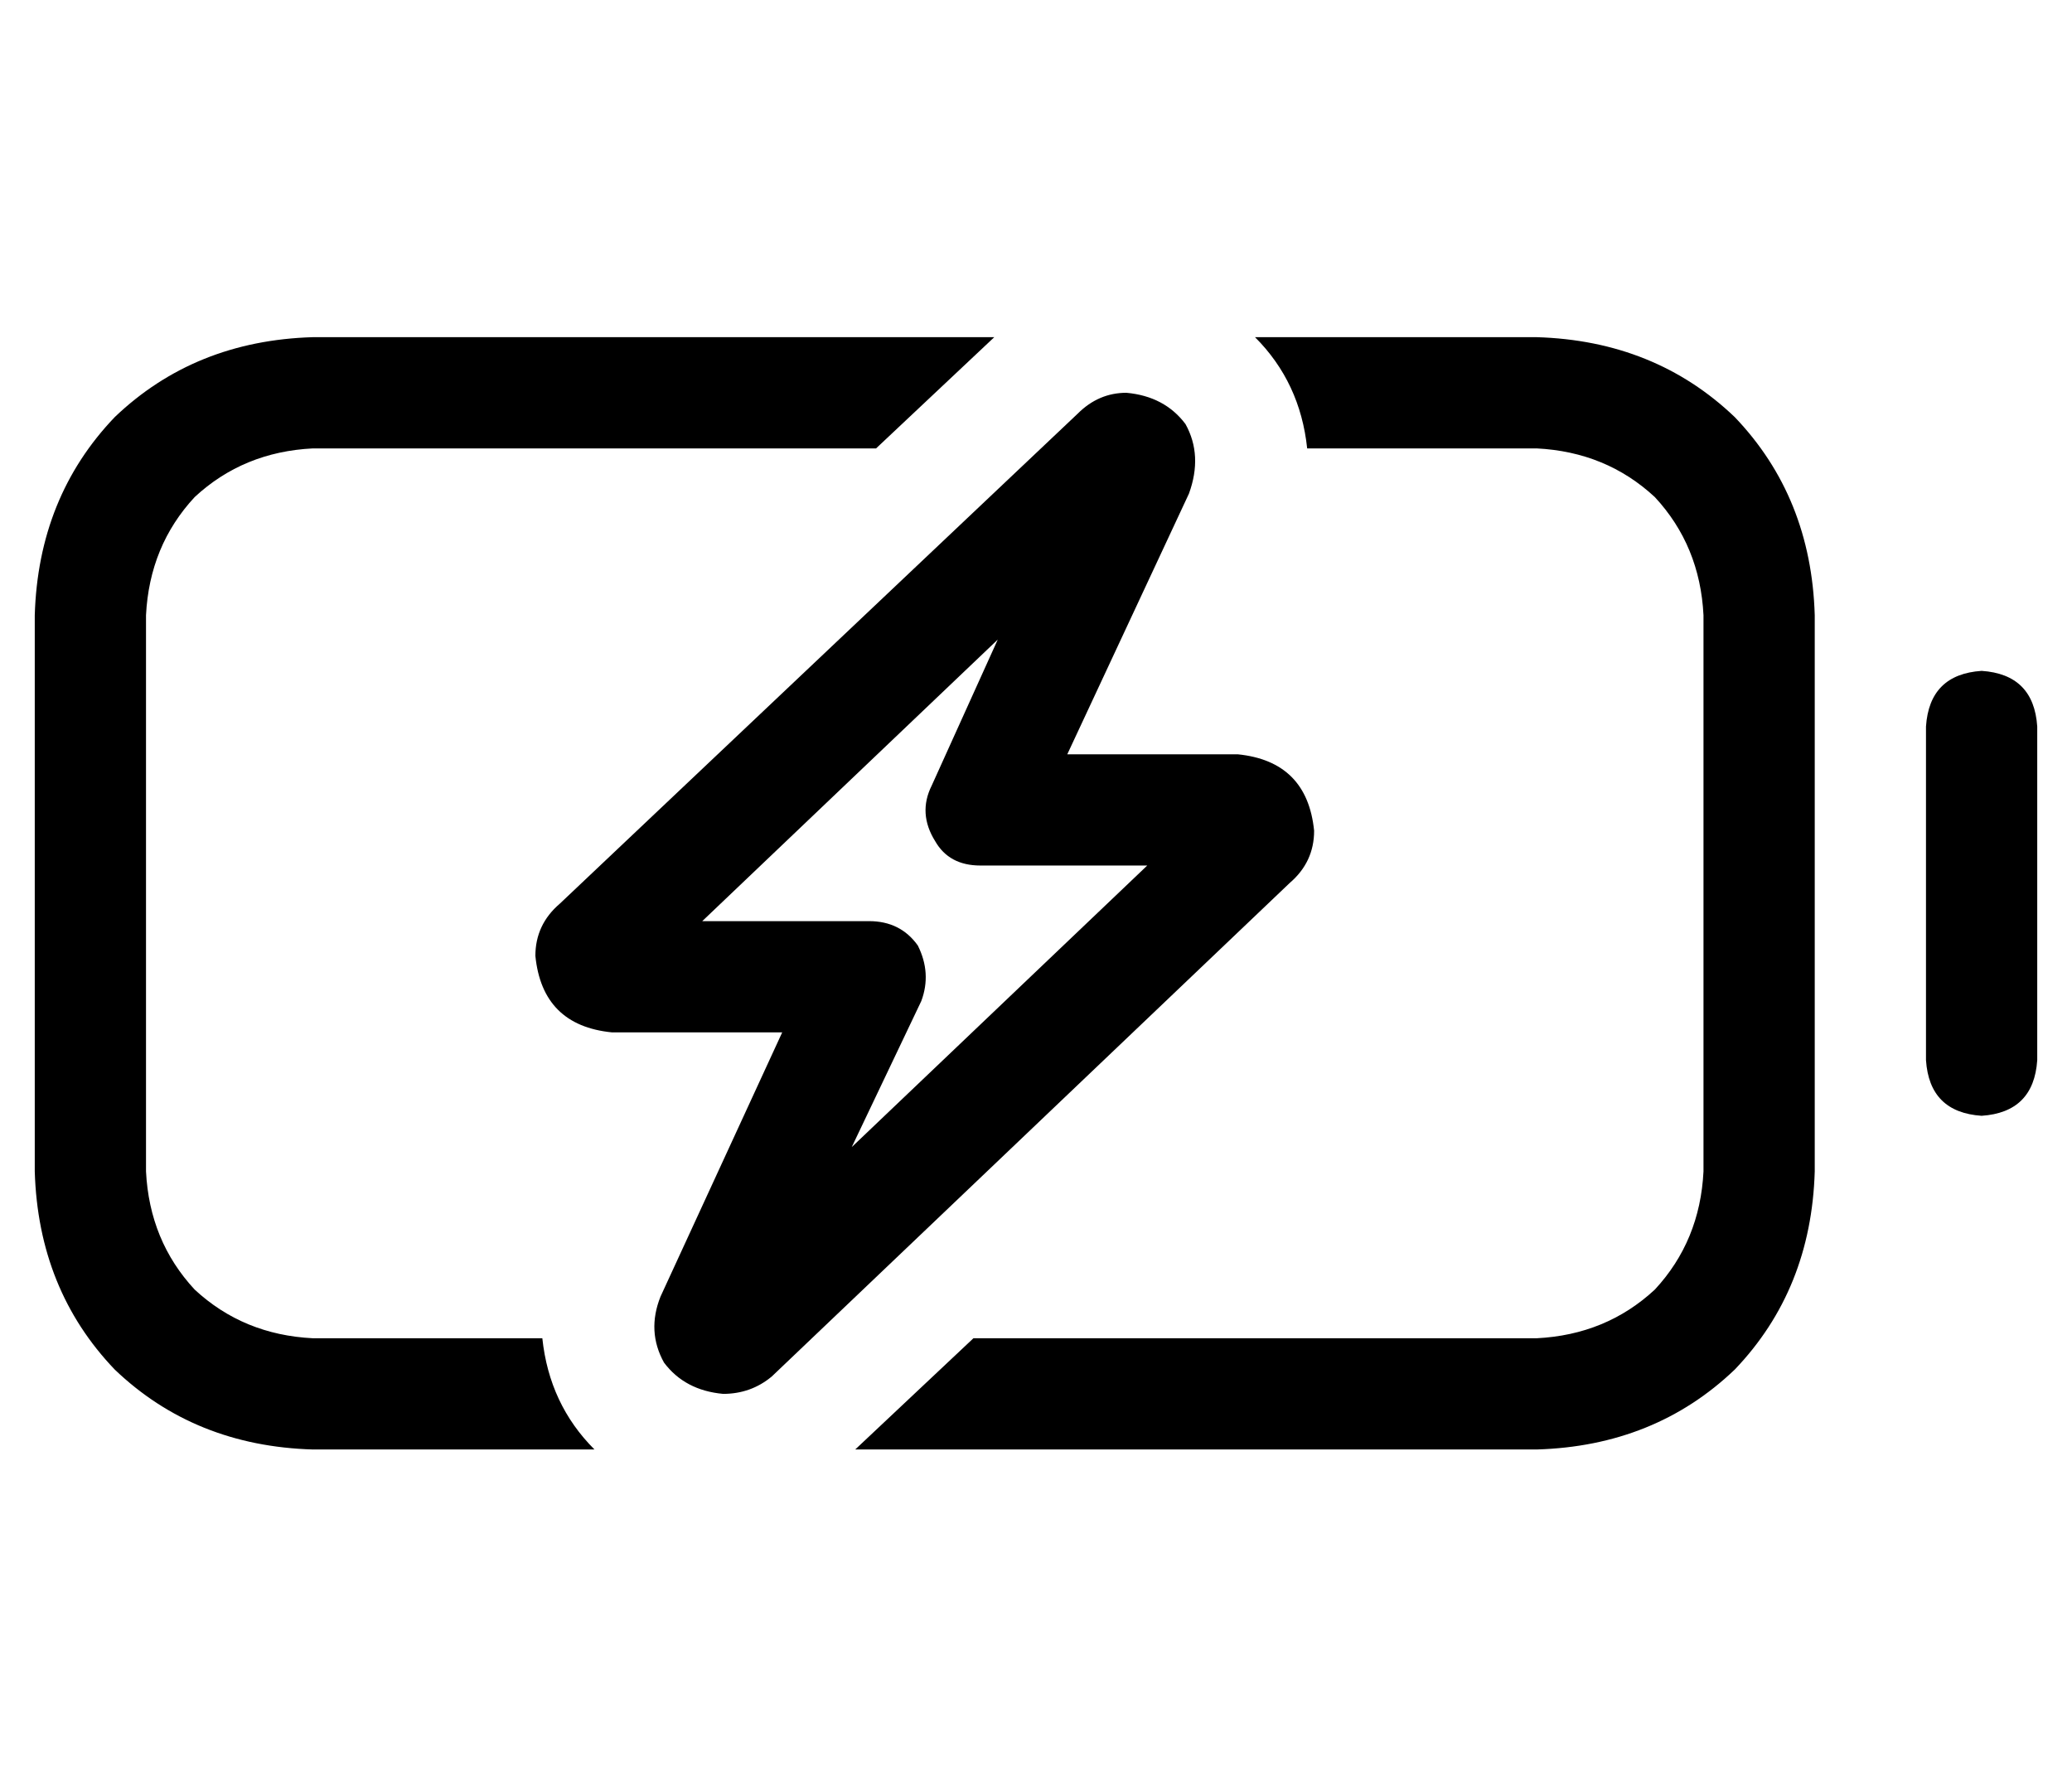 <?xml version="1.0" standalone="no"?>
<!DOCTYPE svg PUBLIC "-//W3C//DTD SVG 1.1//EN" "http://www.w3.org/Graphics/SVG/1.1/DTD/svg11.dtd" >
<svg xmlns="http://www.w3.org/2000/svg" xmlns:xlink="http://www.w3.org/1999/xlink" version="1.1" viewBox="-10 -40 596 512">
   <path fill="currentColor"
d="M80 345h66h-66h66q2 19 15 32h-81v0q-34 -1 -57 -23q-22 -23 -23 -57v-160v0q1 -34 23 -57q23 -22 57 -23h196v0l-34 32v0h-162v0q-20 1 -34 14q-13 14 -14 34v160v0q1 20 14 34q14 13 34 14v0zM236 377l34 -32l-34 32l34 -32h162v0q20 -1 34 -14q13 -14 14 -34v-160v0
q-1 -20 -14 -34q-14 -13 -34 -14h-66v0q-2 -19 -15 -32h81v0q34 1 57 23q22 23 23 57v160v0q-1 34 -23 57q-23 22 -57 23h-196v0zM560 153q15 1 16 16v96v0q-1 15 -16 16q-15 -1 -16 -16v-96v0q1 -15 16 -16v0zM192 225h48h-48h48q9 0 14 7q4 8 1 16l-20 42v0l85 -81v0h-48
v0q-9 0 -13 -7q-5 -8 -1 -16l19 -42v0l-85 81v0zM314 73q11 1 17 9v0v0q5 9 1 20l-35 75v0h49v0q20 2 22 22q0 9 -7 15l-149 142v0q-6 5 -14 5q-11 -1 -17 -9q-5 -9 -1 -19l35 -76v0h-49v0q-20 -2 -22 -22q0 -9 7 -15l149 -141v0q6 -6 14 -6v0z" />
</svg>
